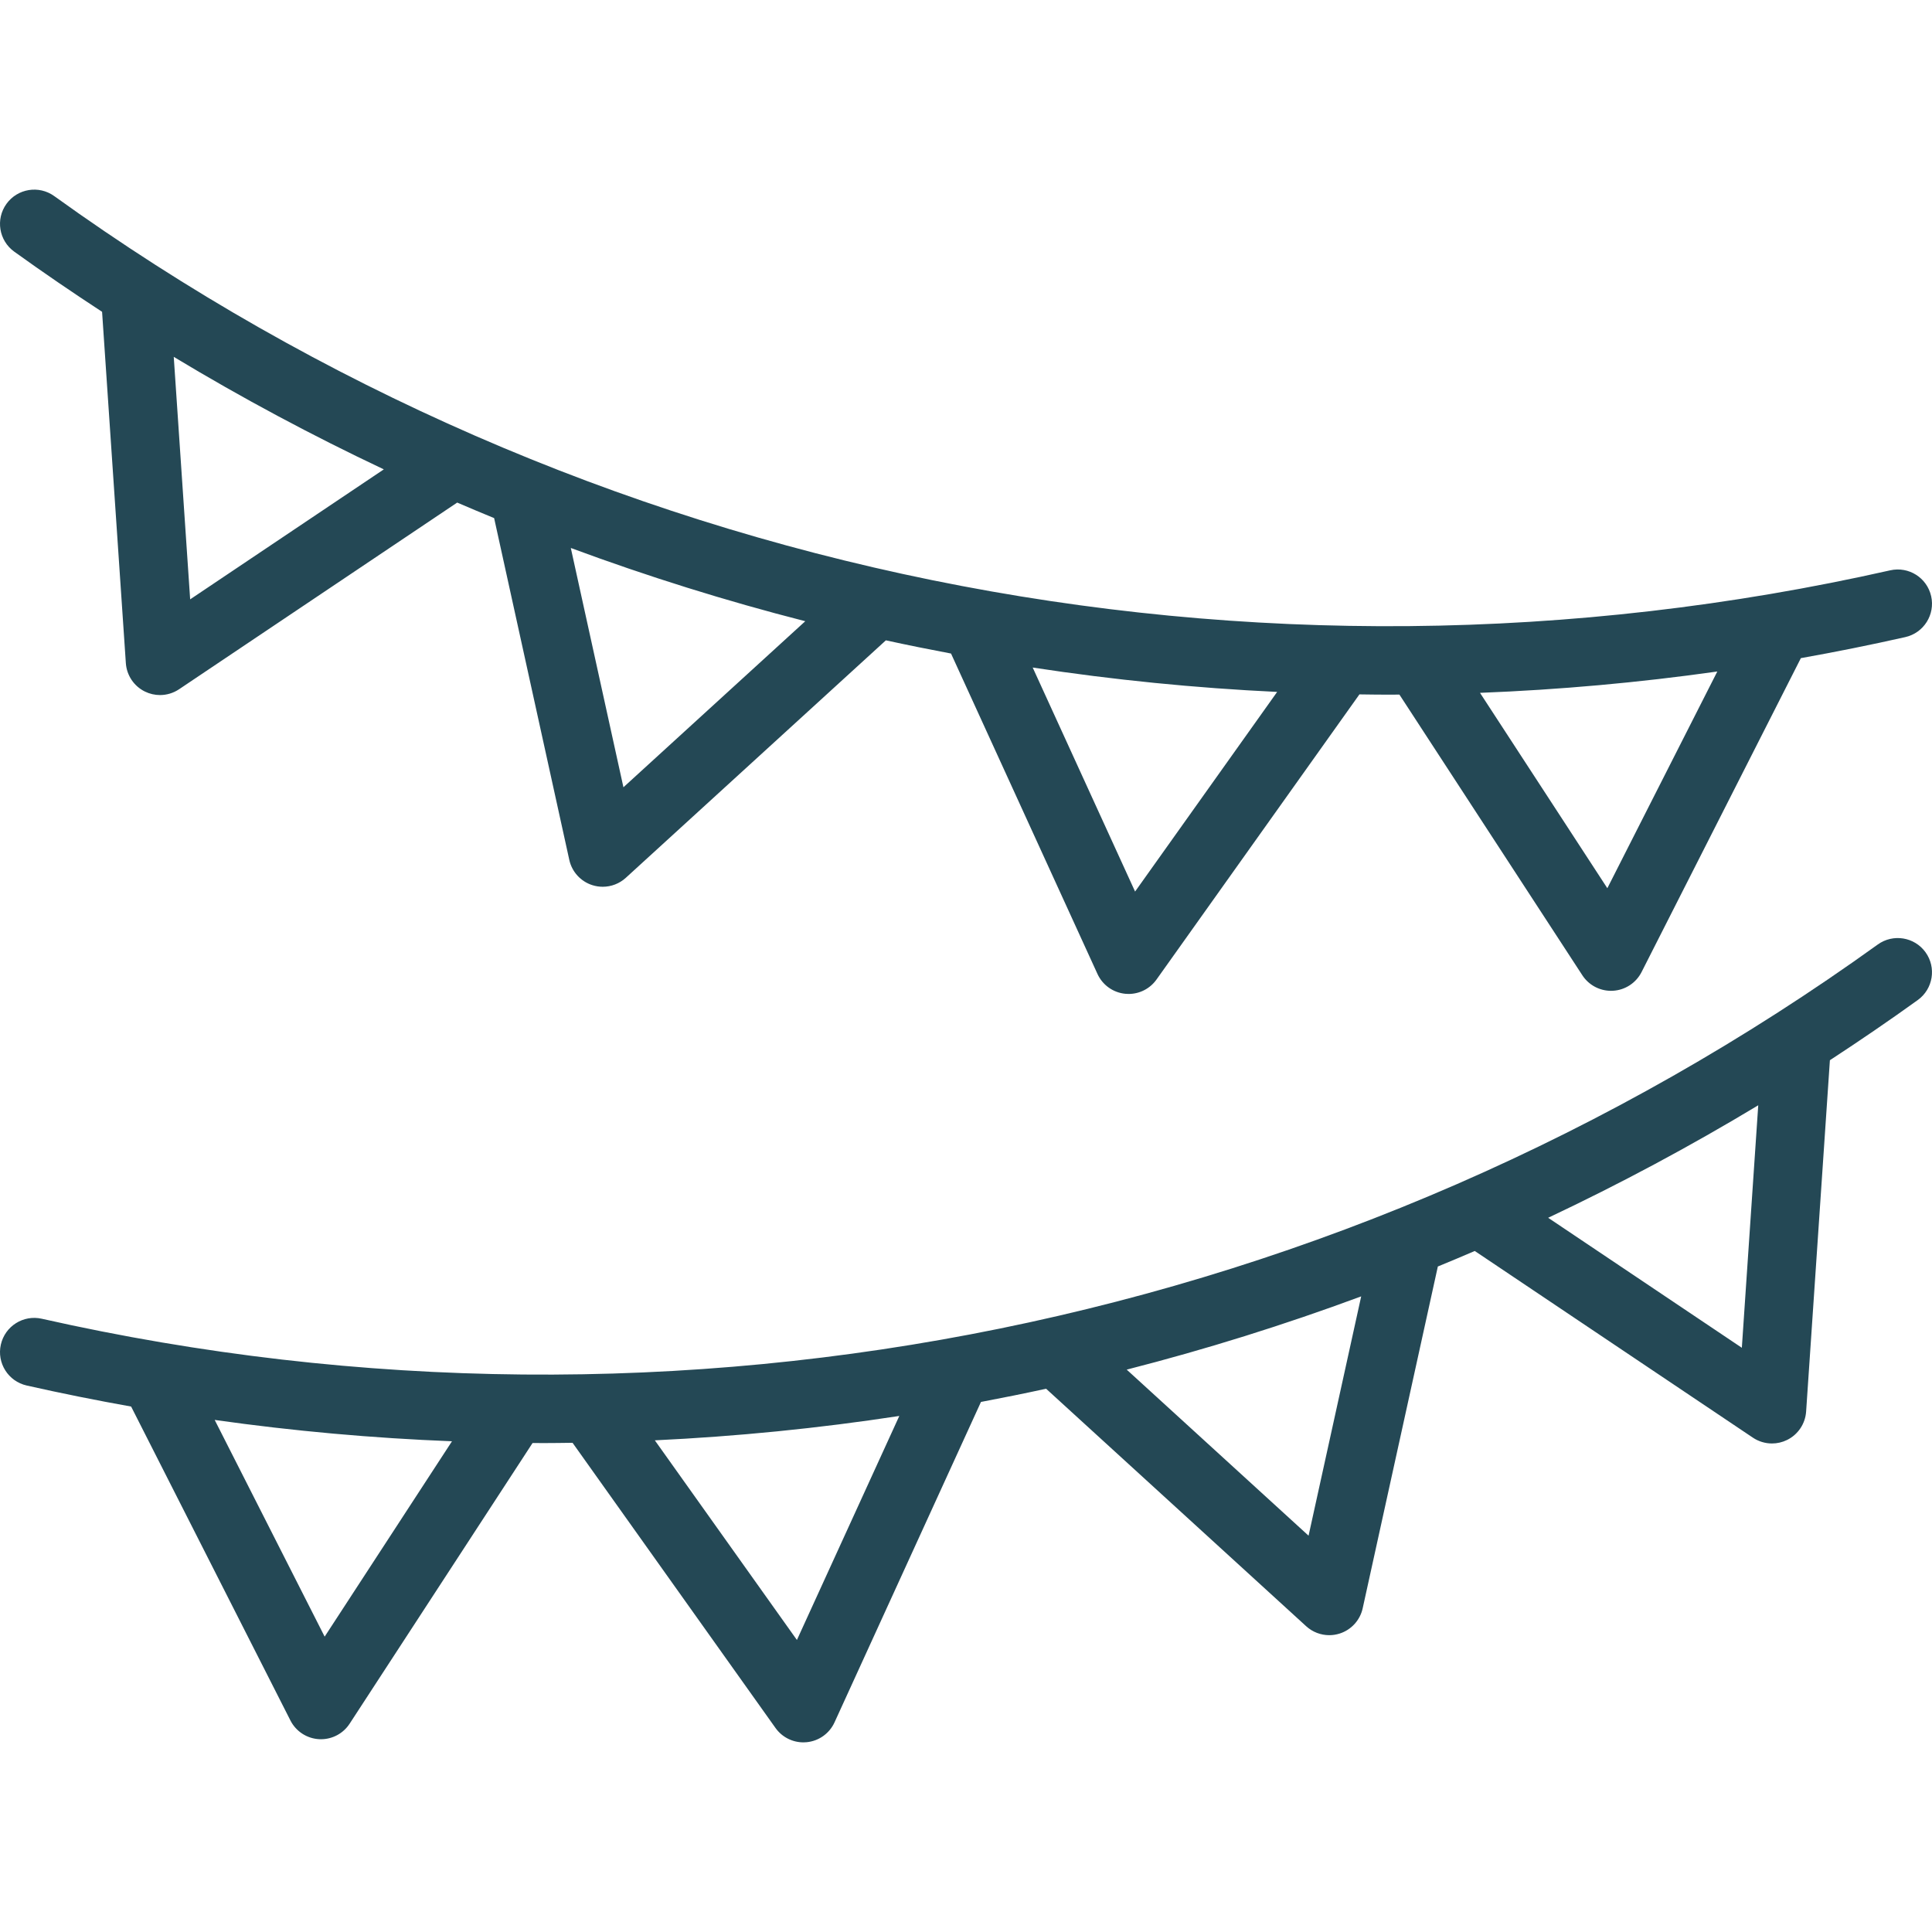 <?xml version="1.0" encoding="iso-8859-1"?>
<!-- Uploaded to: SVG Repo, www.svgrepo.com, Generator: SVG Repo Mixer Tools -->
<svg fill="#244855" height="800px" width="800px" version="1.1" id="Layer_1" xmlns="http://www.w3.org/2000/svg" xmlns:xlink="http://www.w3.org/1999/xlink" 
	 viewBox="0 0 512.002 512.002" xml:space="preserve">
<g>
	<g>
		<path d="M510.289,252.365c-2.927-4.066-8.597-4.987-12.661-2.061C357.204,351.41,179.857,387.554,11.07,349.48
			c-4.885-1.104-9.744,1.965-10.846,6.853s1.966,9.743,6.853,10.845c9.201,2.076,18.428,3.926,27.672,5.575l42.219,83.197
			c1.467,2.89,4.364,4.778,7.599,4.953c0.165,0.008,0.328,0.013,0.491,0.013c3.054,0,5.919-1.541,7.598-4.118l48.481-74.386
			c0.965,0.005,1.932,0.021,2.897,0.021c2.568,0,5.133-0.044,7.7-0.075l53.784,75.577c1.711,2.405,4.472,3.811,7.389,3.811
			c0.285,0,0.573-0.013,0.861-0.041c3.226-0.307,6.043-2.313,7.39-5.26l38.81-84.915c5.769-1.091,11.526-2.246,17.261-3.5
			l68.92,62.937c1.696,1.549,3.886,2.373,6.119,2.373c0.917,0,1.841-0.139,2.742-0.425c3.089-0.98,5.421-3.533,6.118-6.698
			l19.918-90.58c3.272-1.344,6.535-2.713,9.786-4.114l73.706,49.473c1.522,1.021,3.285,1.54,5.057,1.54
			c1.362,0,2.729-0.306,3.994-0.928c2.91-1.427,4.837-4.299,5.056-7.532l6.3-93.106c7.858-5.133,15.628-10.433,23.28-15.943
			C512.293,262.1,513.216,256.431,510.289,252.365z M86.038,433.729l-29.144-57.433c20.927,2.96,41.917,4.839,62.889,5.657
			L86.038,433.729z M211.191,434.613l-37.653-52.908c21.719-1.029,43.346-3.182,64.788-6.462L211.191,434.613z M346.785,406.975
			l-48.194-44.009c21.013-5.374,41.753-11.858,62.139-19.412L346.785,406.975z M461.607,357.175l-51.326-34.45
			c18.984-8.963,37.57-18.899,55.675-29.815L461.607,357.175z"/>
	</g>
</g>
<g>
	<g>
		<path d="M511.778,157.994c-1.102-4.888-5.95-7.954-10.846-6.853C332.14,189.218,154.797,153.07,14.374,51.966
			c-4.062-2.926-9.733-2.005-12.663,2.061c-2.927,4.065-2.004,9.734,2.062,12.663c7.653,5.509,15.421,10.81,23.28,15.943
			l6.299,93.105c0.219,3.233,2.144,6.104,5.056,7.532c1.265,0.62,2.632,0.928,3.994,0.928c1.772,0,3.535-0.519,5.057-1.539
			l73.705-49.471c3.251,1.401,6.515,2.771,9.787,4.115l19.919,90.577c0.695,3.165,3.029,5.719,6.118,6.698
			c0.9,0.285,1.824,0.425,2.742,0.425c2.232,0,4.422-0.824,6.119-2.373l68.919-62.934c5.737,1.254,11.495,2.409,17.266,3.5
			l38.809,84.911c1.347,2.948,4.164,4.953,7.39,5.26c0.288,0.027,0.576,0.041,0.861,0.041c2.916,0,5.679-1.407,7.389-3.811
			l53.783-75.576c2.567,0.031,5.132,0.075,7.699,0.075c0.966,0,1.933-0.016,2.899-0.021l48.48,74.386
			c1.68,2.578,4.544,4.118,7.598,4.118c0.163,0,0.328-0.004,0.491-0.013c3.235-0.175,6.132-2.063,7.599-4.953l42.219-83.197
			c9.246-1.649,18.473-3.499,27.673-5.575C509.812,167.737,512.88,162.882,511.778,157.994z M50.394,158.836l-4.348-64.265
			c18.104,10.917,36.69,20.853,55.672,29.816L50.394,158.836z M165.216,208.636l-13.946-63.417
			c20.385,7.552,41.124,14.037,62.137,19.411L165.216,208.636z M300.81,236.273l-27.135-59.368
			c21.443,3.279,43.066,5.432,64.786,6.461L300.81,236.273z M425.963,235.388l-33.745-51.776c20.97-0.818,41.961-2.697,62.889-5.657
			L425.963,235.388z"/>
	</g>
</g>
</svg>